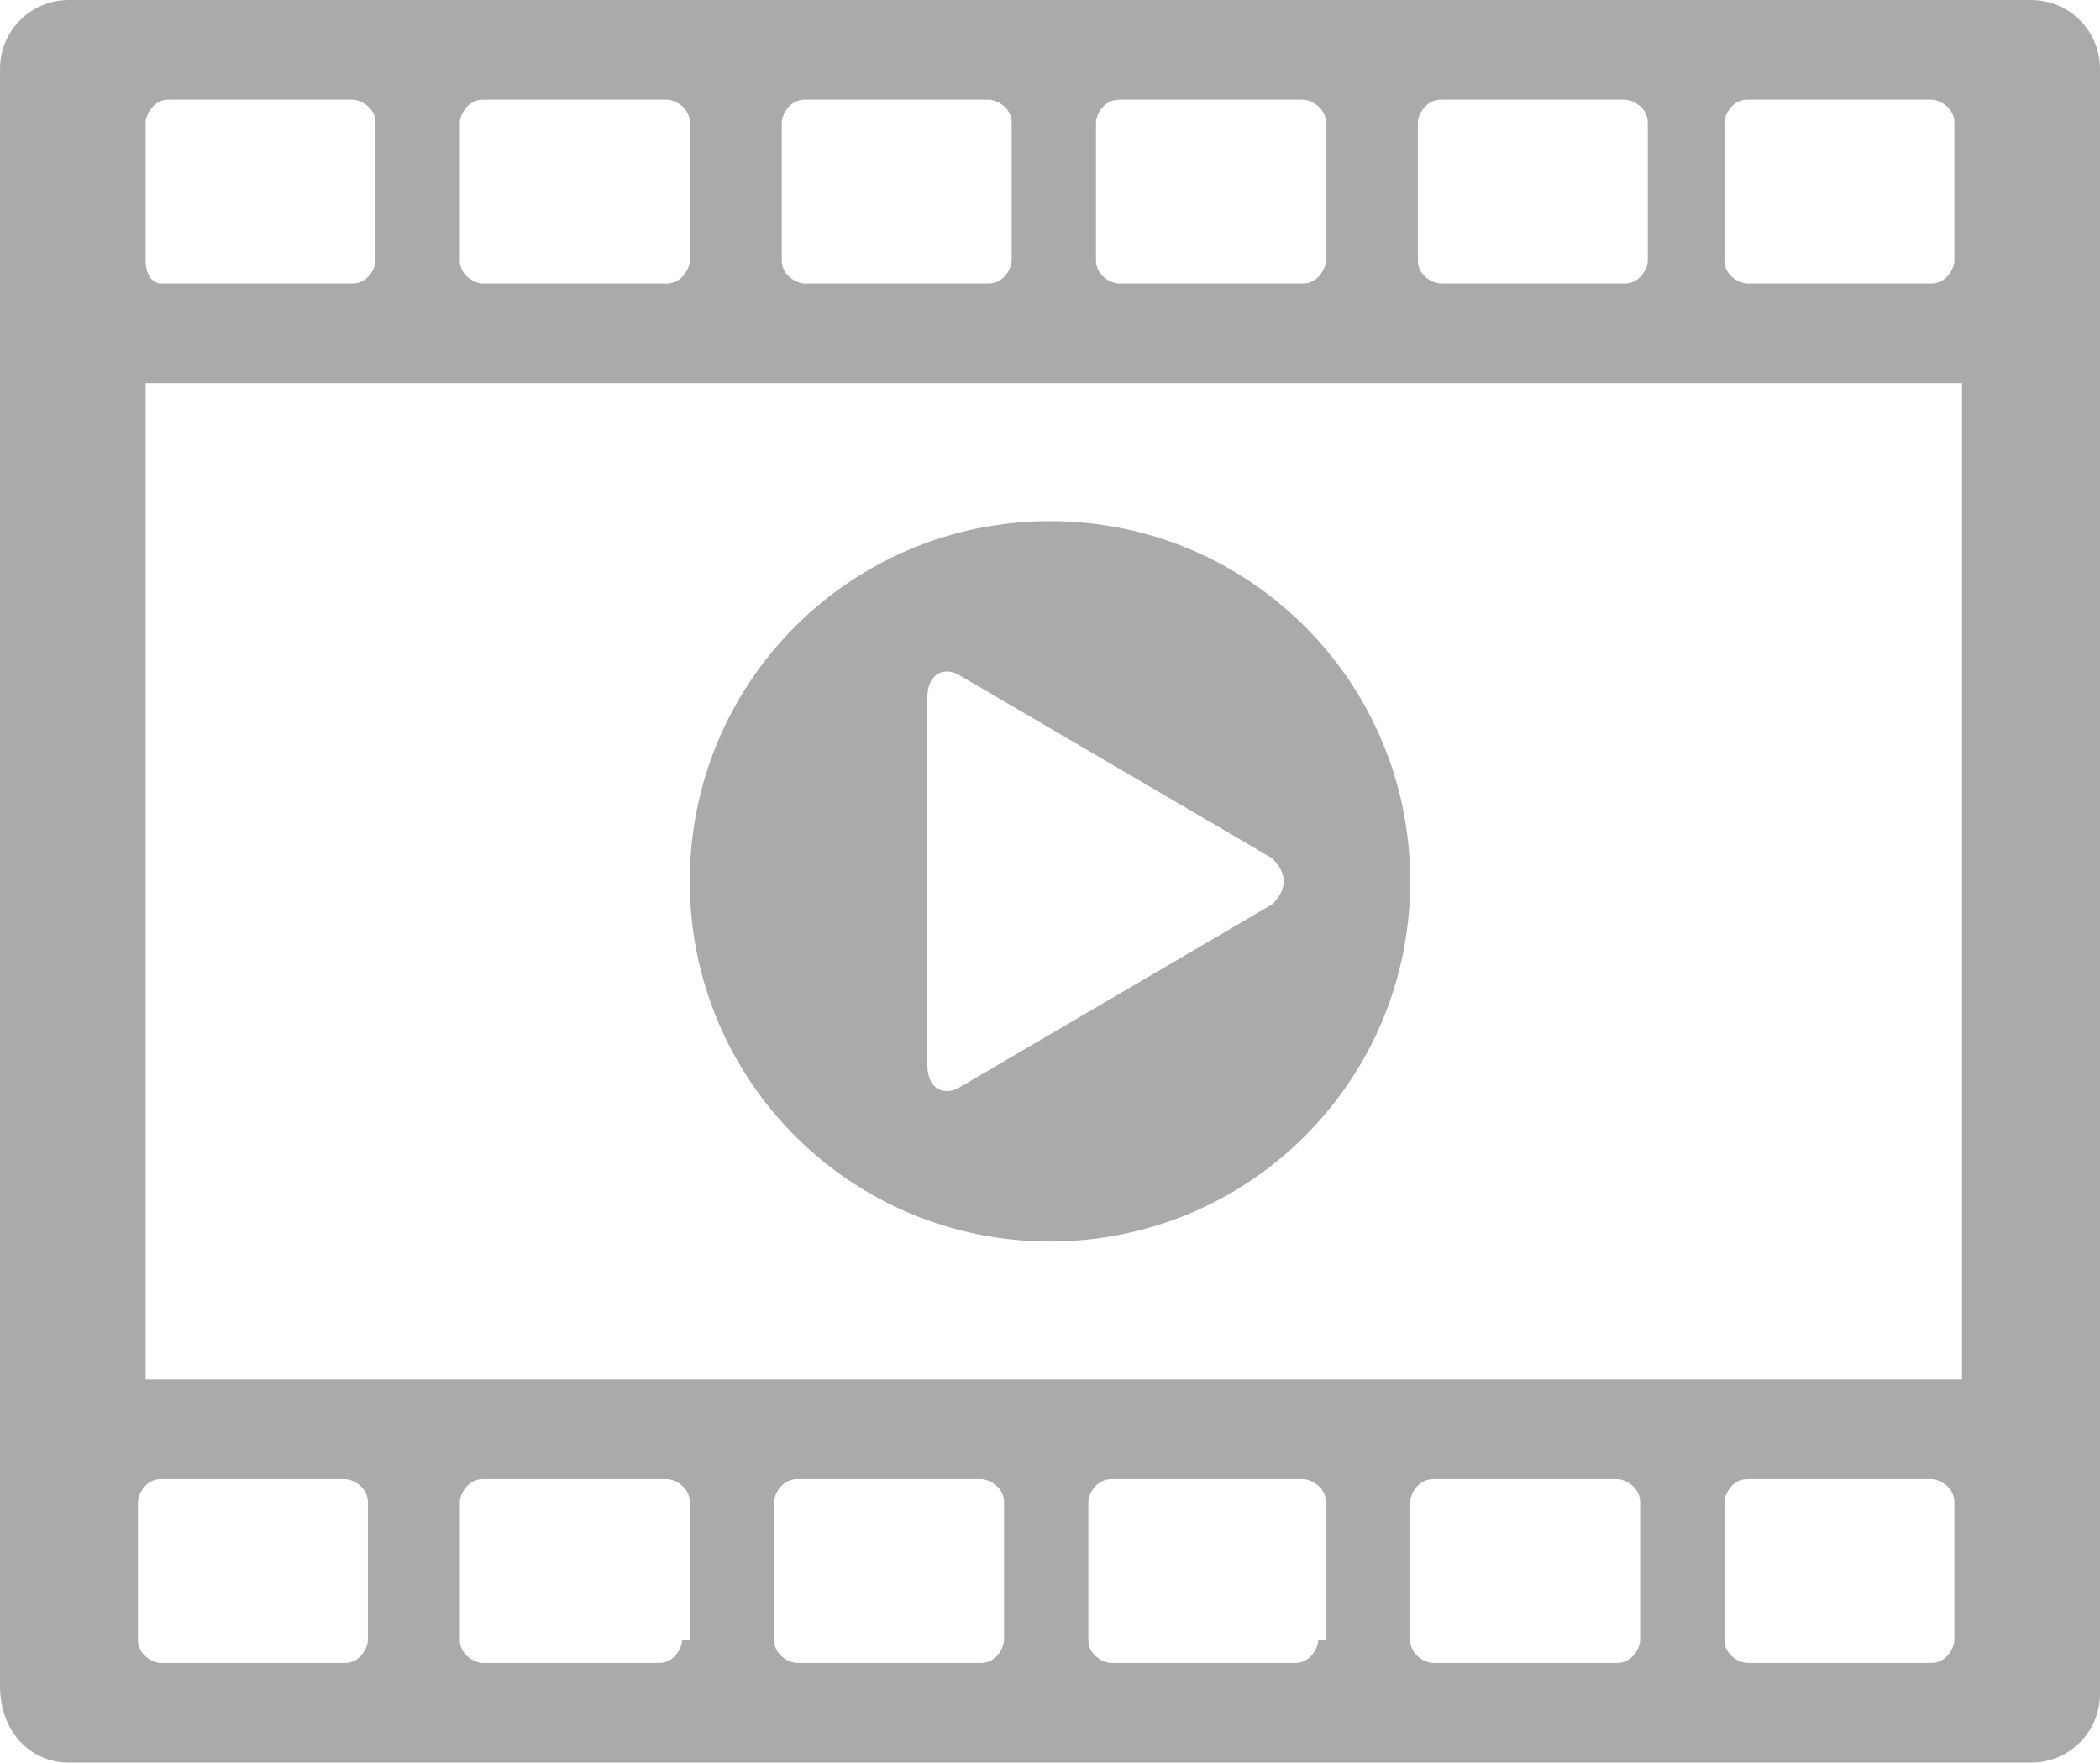 <?xml version="1.0" encoding="utf-8"?>
<!-- Generator: Adobe Illustrator 19.0.0, SVG Export Plug-In . SVG Version: 6.00 Build 0)  -->
<svg version="1.1" id="Layer_1" xmlns="http://www.w3.org/2000/svg" xmlns:xlink="http://www.w3.org/1999/xlink" x="0px" y="0px"
	 width="27.4px" height="23px" viewBox="0 0 27.4 23" style="enable-background:new 0 0 27.4 23;" xml:space="preserve">
<style type="text/css">
	.st0{fill:#AAAAAA;}
</style>
<g id="XMLID_2_">
	<path id="XMLID_6_" class="st0" d="M26.5,0H0.9C0.4,0,0,0.4,0,0.9v21.1C0,22.6,0.4,23,0.9,23h25.6c0.5,0,0.9-0.4,0.9-0.9V0.9
		C27.4,0.4,27,0,26.5,0z M18.5,1.6c0-0.1,0.1-0.3,0.3-0.3h2.4c0.1,0,0.3,0.1,0.3,0.3v1.8c0,0.1-0.1,0.3-0.3,0.3h-2.4
		c-0.1,0-0.3-0.1-0.3-0.3V1.6z M14.3,1.6c0-0.1,0.1-0.3,0.3-0.3H17c0.1,0,0.3,0.1,0.3,0.3v1.8c0,0.1-0.1,0.3-0.3,0.3h-2.4
		c-0.1,0-0.3-0.1-0.3-0.3V1.6z M10.2,1.6c0-0.1,0.1-0.3,0.3-0.3h2.4c0.1,0,0.3,0.1,0.3,0.3v1.8c0,0.1-0.1,0.3-0.3,0.3h-2.4
		c-0.1,0-0.3-0.1-0.3-0.3V1.6z M6,1.6c0-0.1,0.1-0.3,0.3-0.3h2.4c0.1,0,0.3,0.1,0.3,0.3v1.8c0,0.1-0.1,0.3-0.3,0.3H6.3
		C6.2,3.7,6,3.6,6,3.4V1.6z M1.9,1.6c0-0.1,0.1-0.3,0.3-0.3h2.4c0.1,0,0.3,0.1,0.3,0.3v1.8c0,0.1-0.1,0.3-0.3,0.3H2.1
		C2,3.7,1.9,3.6,1.9,3.4V1.6z M4.8,21.4c0,0.1-0.1,0.3-0.3,0.3H2.1c-0.1,0-0.3-0.1-0.3-0.3v-1.8c0-0.1,0.1-0.3,0.3-0.3h2.4
		c0.1,0,0.3,0.1,0.3,0.3V21.4z M8.9,21.4c0,0.1-0.1,0.3-0.3,0.3H6.3c-0.1,0-0.3-0.1-0.3-0.3v-1.8c0-0.1,0.1-0.3,0.3-0.3h2.4
		c0.1,0,0.3,0.1,0.3,0.3V21.4z M13.1,21.4c0,0.1-0.1,0.3-0.3,0.3h-2.4c-0.1,0-0.3-0.1-0.3-0.3v-1.8c0-0.1,0.1-0.3,0.3-0.3h2.4
		c0.1,0,0.3,0.1,0.3,0.3V21.4z M17.2,21.4c0,0.1-0.1,0.3-0.3,0.3h-2.4c-0.1,0-0.3-0.1-0.3-0.3v-1.8c0-0.1,0.1-0.3,0.3-0.3H17
		c0.1,0,0.3,0.1,0.3,0.3V21.4z M21.4,21.4c0,0.1-0.1,0.3-0.3,0.3h-2.4c-0.1,0-0.3-0.1-0.3-0.3v-1.8c0-0.1,0.1-0.3,0.3-0.3h2.4
		c0.1,0,0.3,0.1,0.3,0.3V21.4z M25.5,21.4c0,0.1-0.1,0.3-0.3,0.3h-2.4c-0.1,0-0.3-0.1-0.3-0.3v-1.8c0-0.1,0.1-0.3,0.3-0.3h2.4
		c0.1,0,0.3,0.1,0.3,0.3V21.4z M25.5,18H1.9V5h23.7V18z M25.5,3.4c0,0.1-0.1,0.3-0.3,0.3h-2.4c-0.1,0-0.3-0.1-0.3-0.3V1.6
		c0-0.1,0.1-0.3,0.3-0.3h2.4c0.1,0,0.3,0.1,0.3,0.3V3.4z"/>
	<path id="XMLID_3_" class="st0" d="M13.7,6.8C11.1,6.8,9,8.9,9,11.5s2.1,4.7,4.7,4.7s4.7-2.1,4.7-4.7S16.3,6.8,13.7,6.8z
		 M16.6,11.8l-4.1,2.4c-0.2,0.1-0.4,0-0.4-0.3V9.1c0-0.3,0.2-0.4,0.4-0.3l4.1,2.4C16.8,11.4,16.8,11.6,16.6,11.8z"/>
</g>
</svg>
